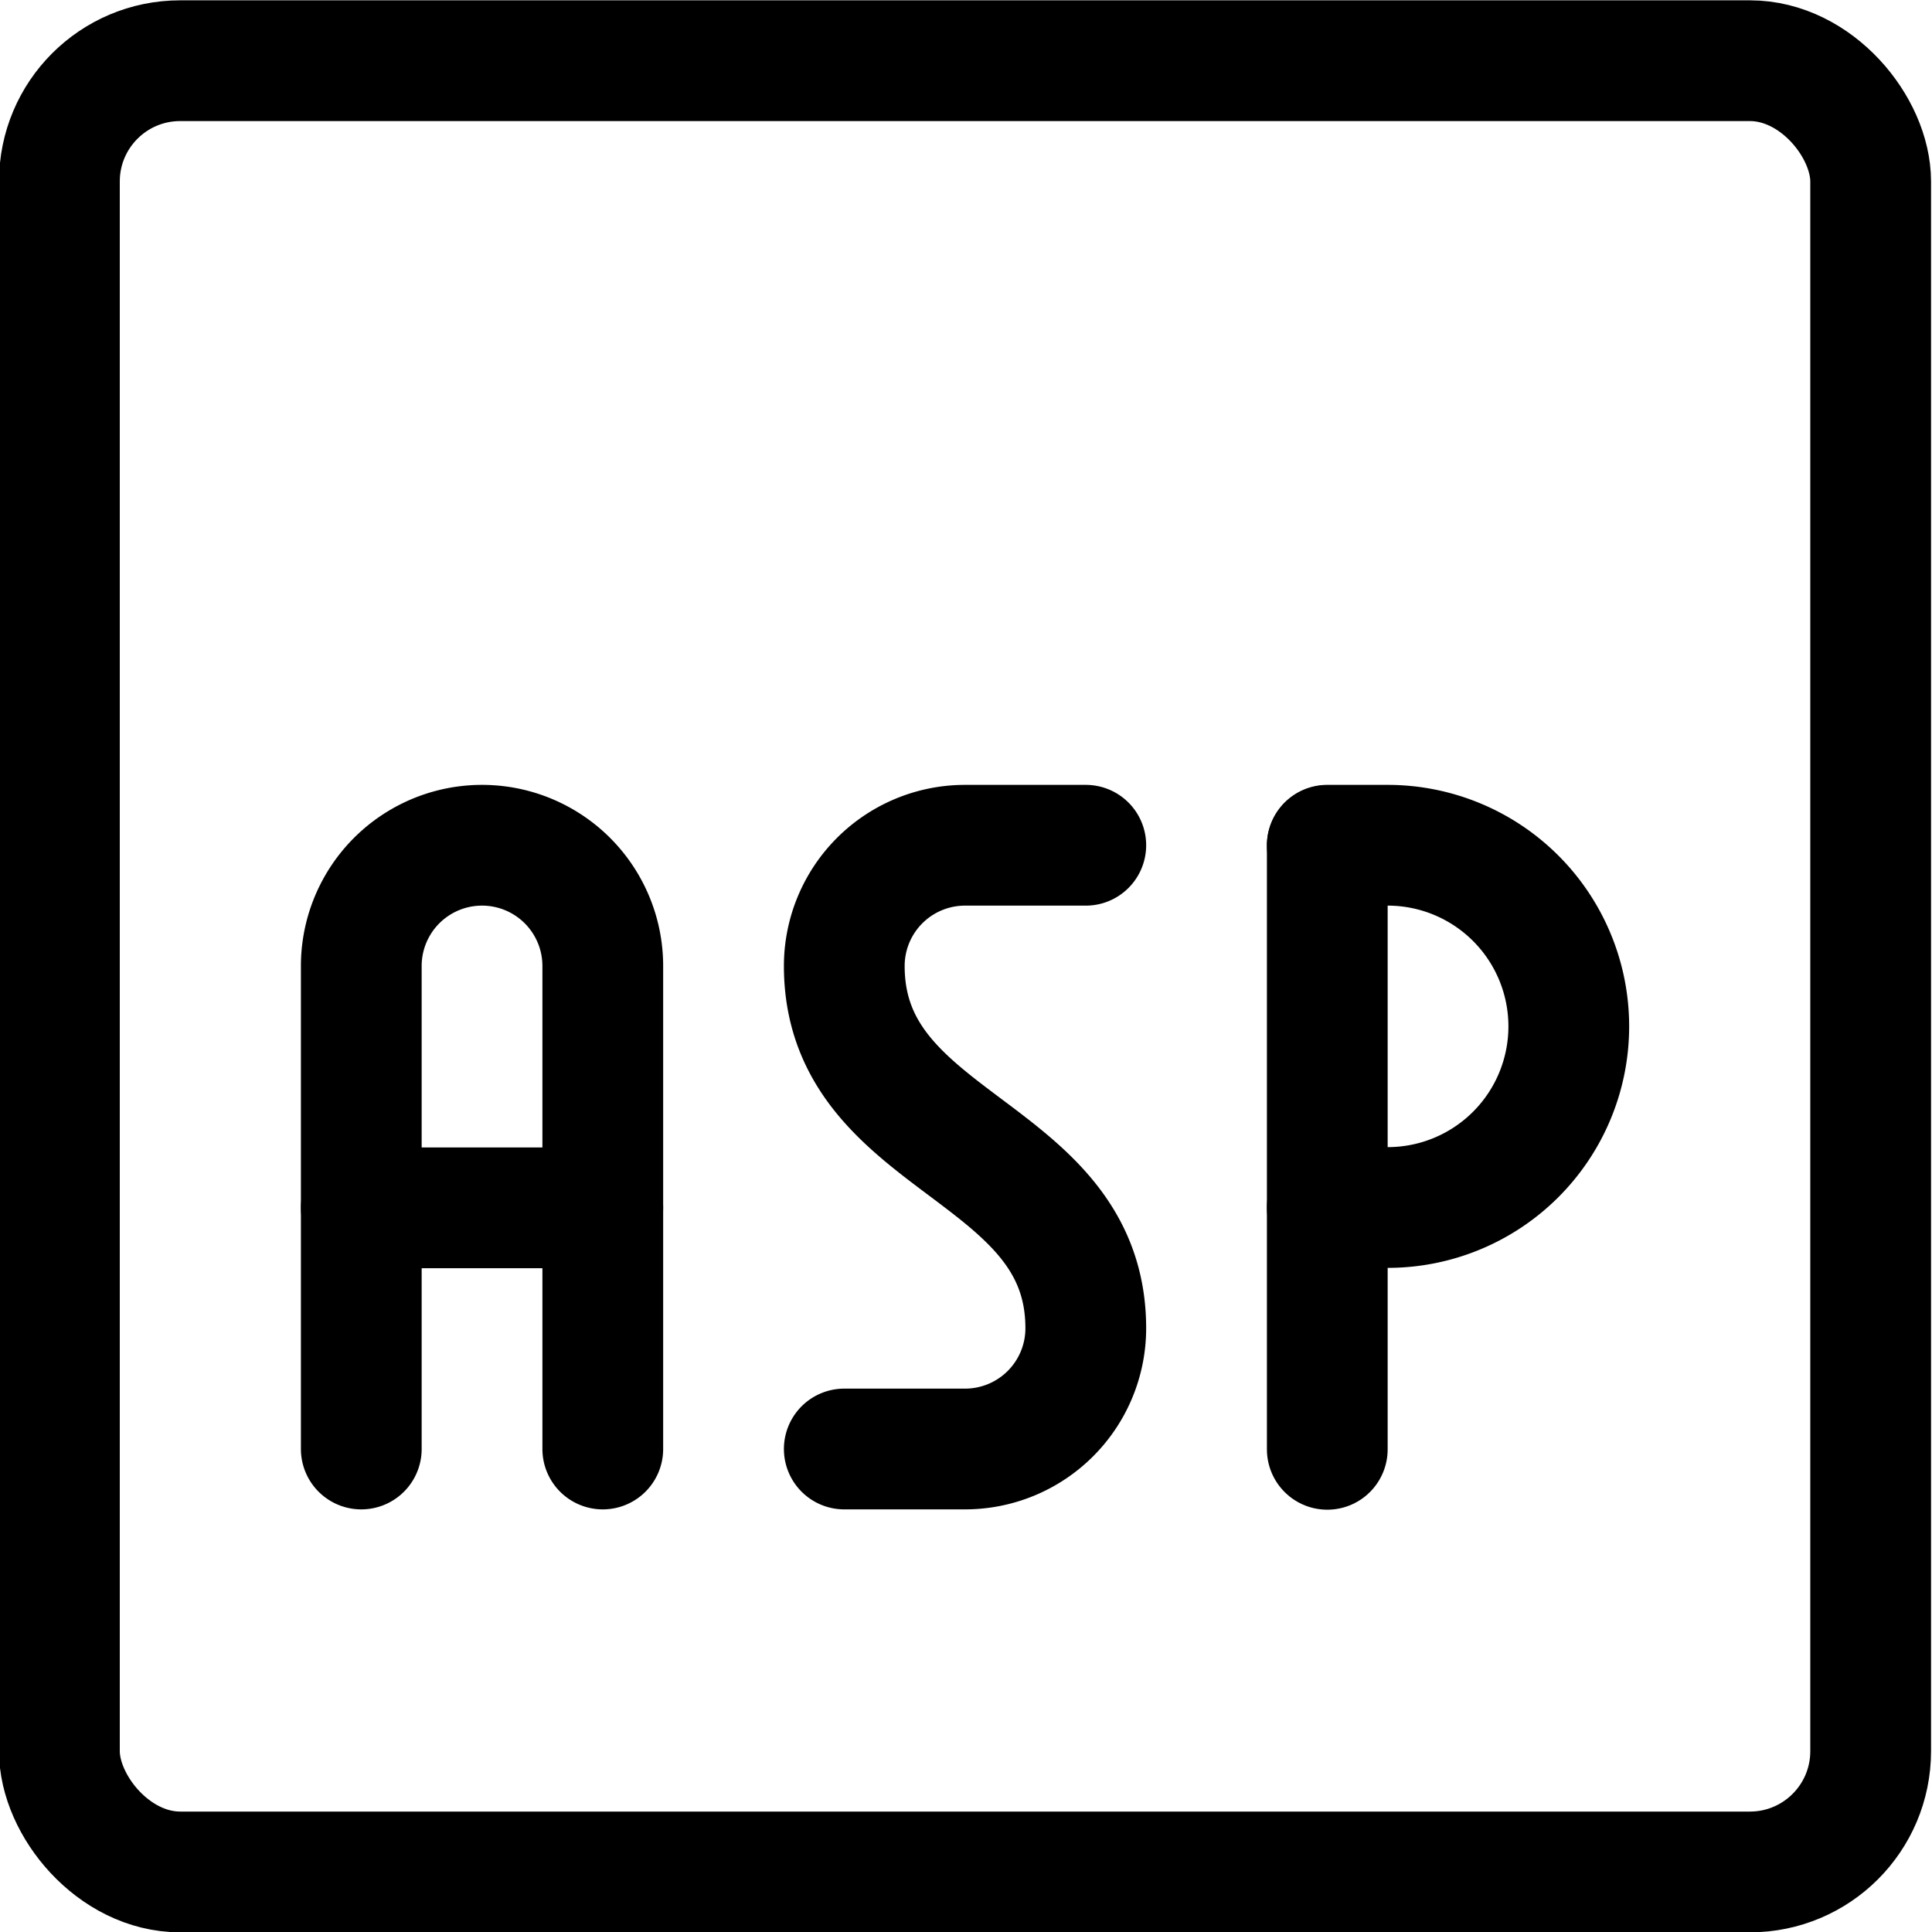 <svg xmlns="http://www.w3.org/2000/svg" viewBox="0 0 24 24"><defs><style>.a{fill:none;stroke:currentColor;stroke-linecap:round;stroke-linejoin:round;stroke-width:1.5px;}</style></defs><title>asp-1</title><rect class="a" x="0.738" y="0.754" width="22.5" height="22.5" rx="1.5" ry="1.5"/><path class="a" d="M4.488,18V12a1.5,1.5,0,0,1,3,0v6"/><line class="a" x1="4.488" y1="15.004" x2="7.488" y2="15.004"/><path class="a" d="M13.488,10.5h-1.5a1.5,1.5,0,0,0-1.5,1.5c0,2.25,3,2.25,3,4.5a1.5,1.5,0,0,1-1.5,1.5h-1.5"/><line class="a" x1="16.488" y1="18.004" x2="16.488" y2="10.504"/><path class="a" d="M16.488,10.5h.75a2.25,2.25,0,0,1,0,4.5h-.75"/></svg>
